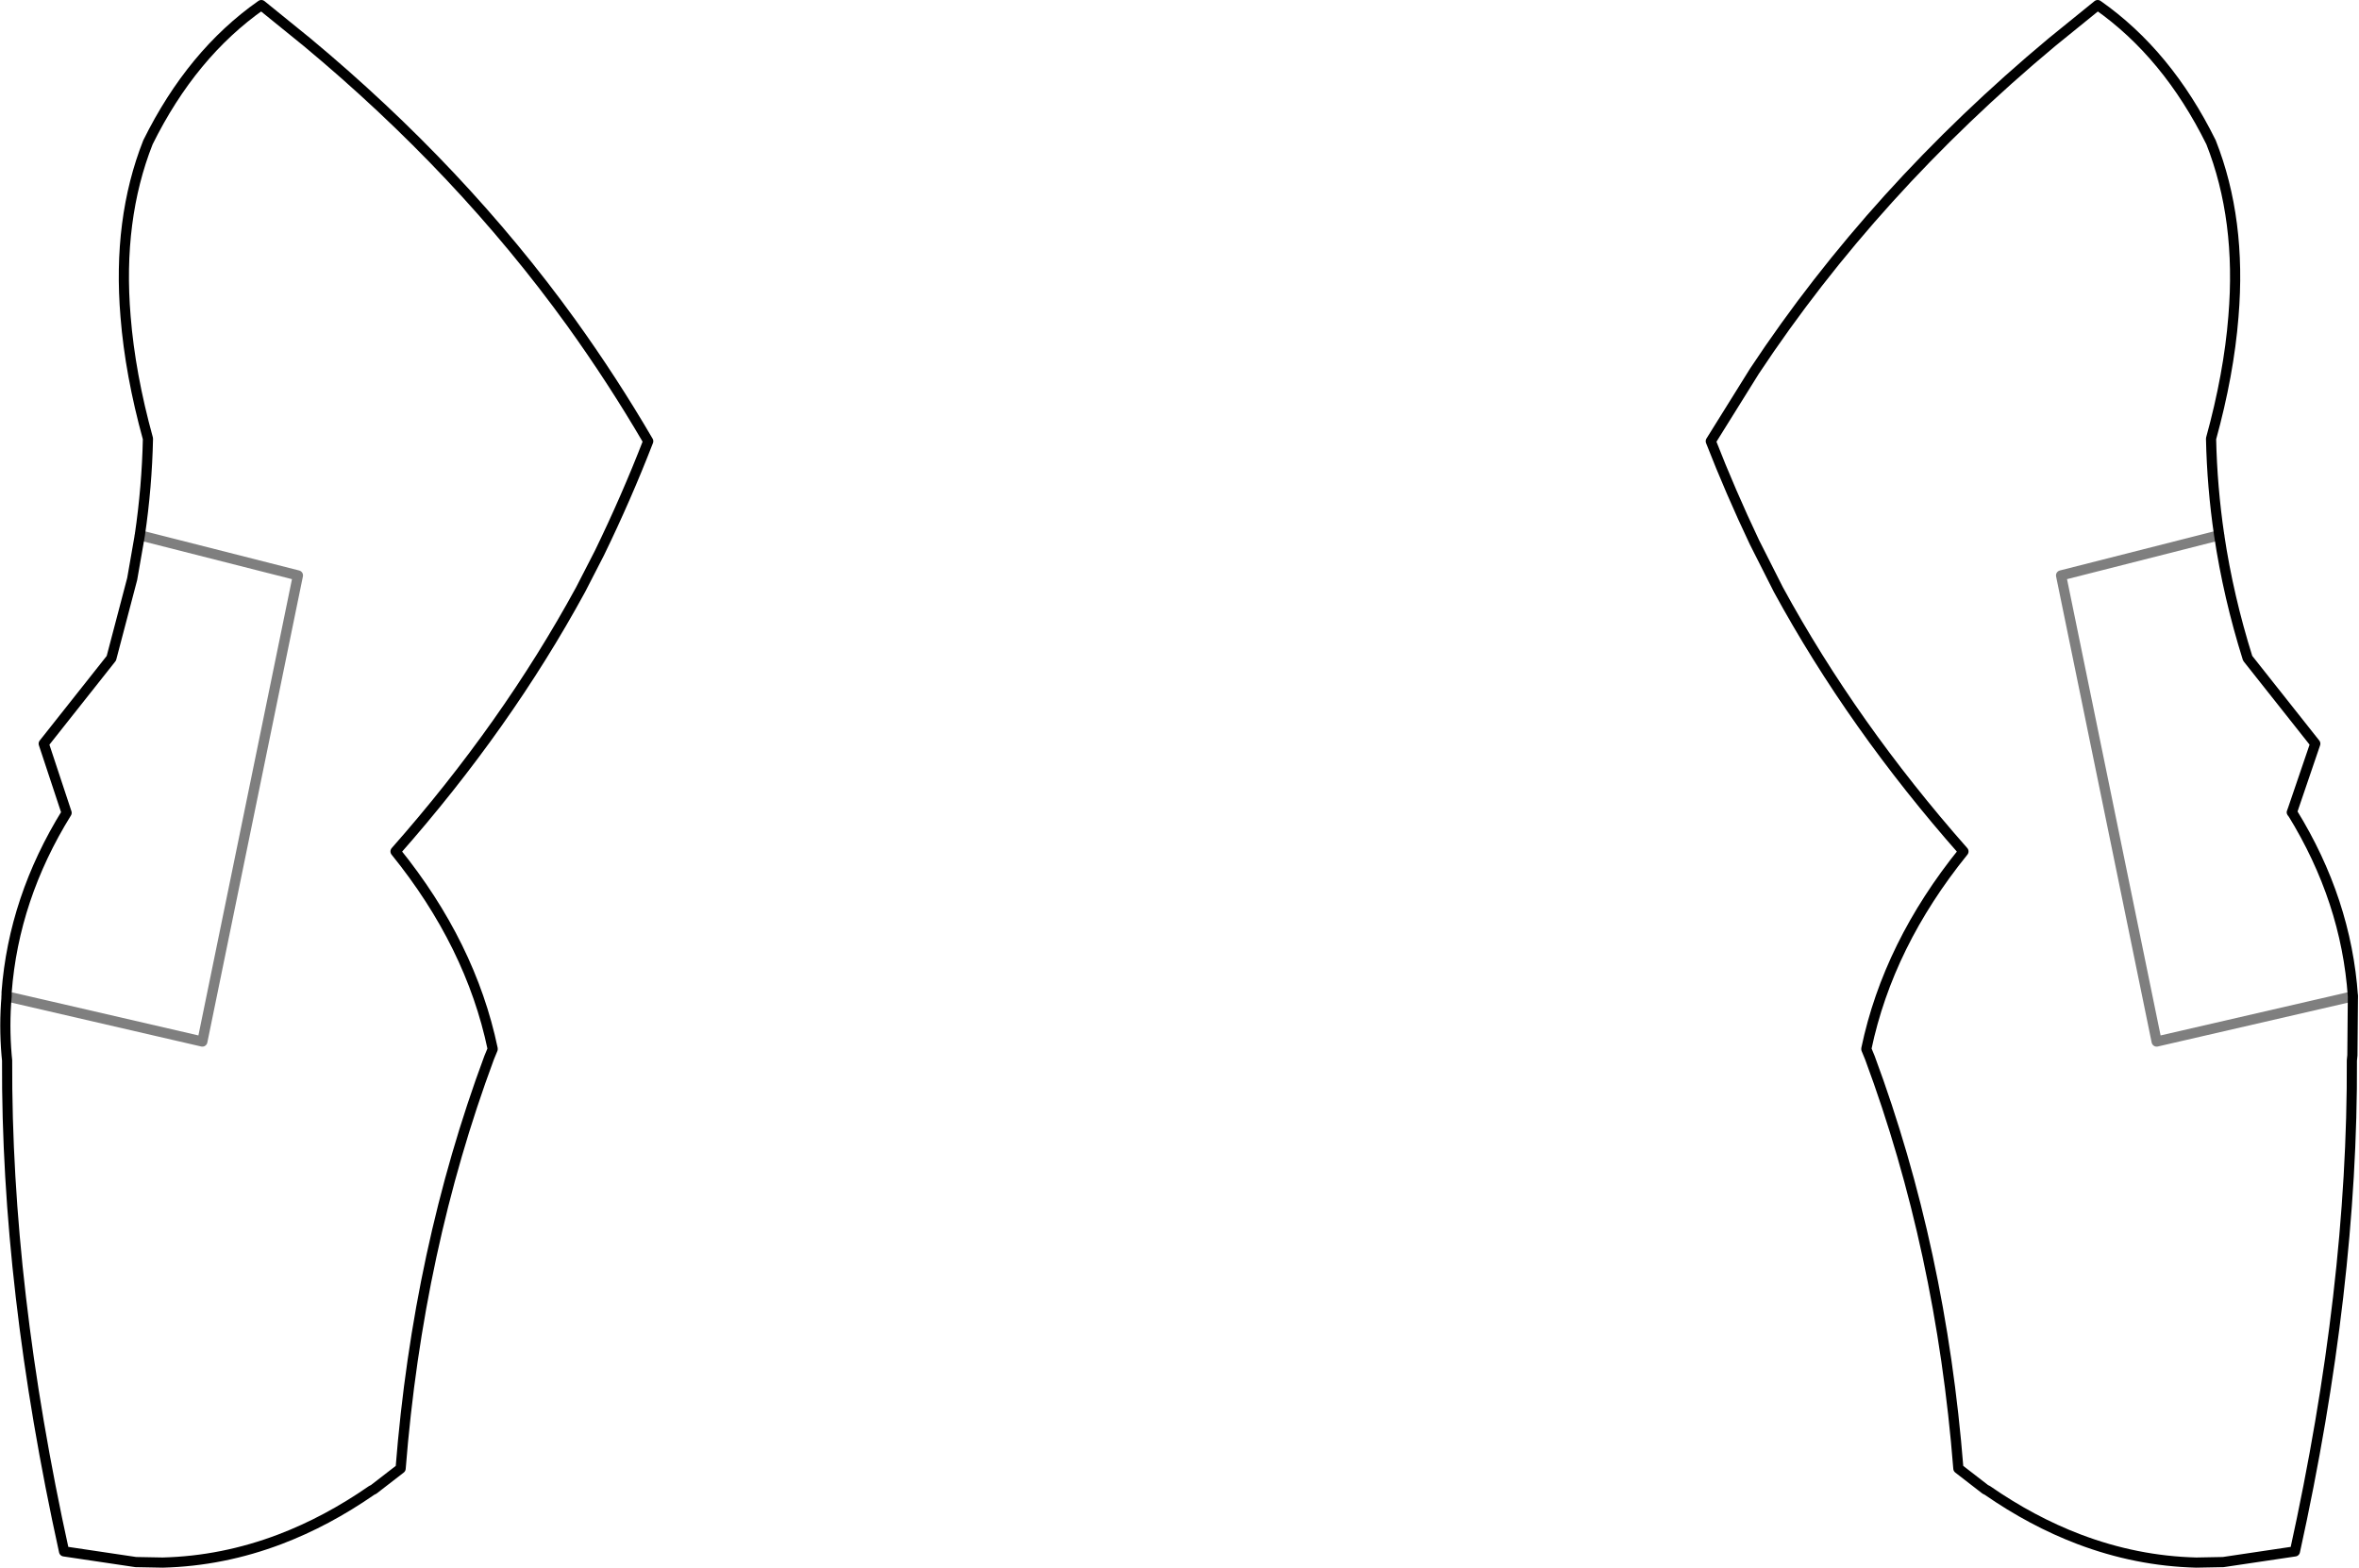 <?xml version="1.0" encoding="UTF-8" standalone="no"?>
<svg xmlns:xlink="http://www.w3.org/1999/xlink" height="154.2px" width="232.0px" xmlns="http://www.w3.org/2000/svg">
  <g transform="matrix(1.0, 0.0, 0.0, 1.0, -283.9, -202.5)">
    <path d="M502.15 255.15 Q501.45 250.4 501.35 245.65 503.1 239.3 503.55 233.65 504.35 224.1 501.35 216.5 497.05 207.8 490.2 203.0 L485.7 206.65 Q468.2 221.25 456.45 239.0 L452.15 245.9 Q454.1 250.9 456.45 255.85 L458.8 260.5 Q466.1 273.9 477.0 286.25 469.6 295.4 467.45 305.65 L467.45 305.7 467.8 306.55 Q474.8 325.4 476.5 346.95 L479.15 349.0 479.35 349.1 Q483.75 352.15 488.35 353.9 494.0 356.05 499.9 356.2 L502.55 356.15 509.6 355.1 Q515.3 329.2 515.2 306.8 L515.25 306.3 515.3 300.5 M502.15 255.15 Q503.05 261.2 504.95 267.25 L511.6 275.65 509.3 282.4 M509.35 282.45 Q514.65 291.05 515.3 300.5 M284.55 300.5 Q284.3 303.35 284.55 306.3 L284.6 306.8 Q284.5 329.2 290.2 355.1 L297.25 356.15 299.9 356.2 Q305.8 356.05 311.45 353.9 316.05 352.15 320.45 349.1 L320.65 349.0 323.3 346.95 Q325.0 325.4 332.0 306.55 L332.35 305.7 332.35 305.65 Q330.2 295.4 322.8 286.25 333.7 273.9 341.0 260.5 L342.85 256.9 Q345.5 251.45 347.65 245.9 344.15 239.9 340.05 234.2 329.25 219.25 314.1 206.65 L309.6 203.0 Q302.75 207.8 298.45 216.5 295.45 224.1 296.25 233.65 296.7 239.3 298.45 245.65 298.35 250.4 297.65 255.15 M284.55 300.5 L284.55 300.1 Q285.25 290.85 290.45 282.45 L288.2 275.65 294.85 267.25 296.9 259.45 297.65 255.15" fill="none" stroke="#000000" stroke-linecap="round" stroke-linejoin="round" stroke-width="1.0"/>
    <path d="M515.3 300.5 L496.0 304.95 486.6 259.1 502.15 255.15 M509.3 282.4 L509.35 282.45 M297.65 255.15 L313.2 259.1 303.8 304.95 284.55 300.5" fill="none" stroke="#000000" stroke-linecap="round" stroke-linejoin="round" stroke-opacity="0.502" stroke-width="1.0"/>
  </g>
</svg>
